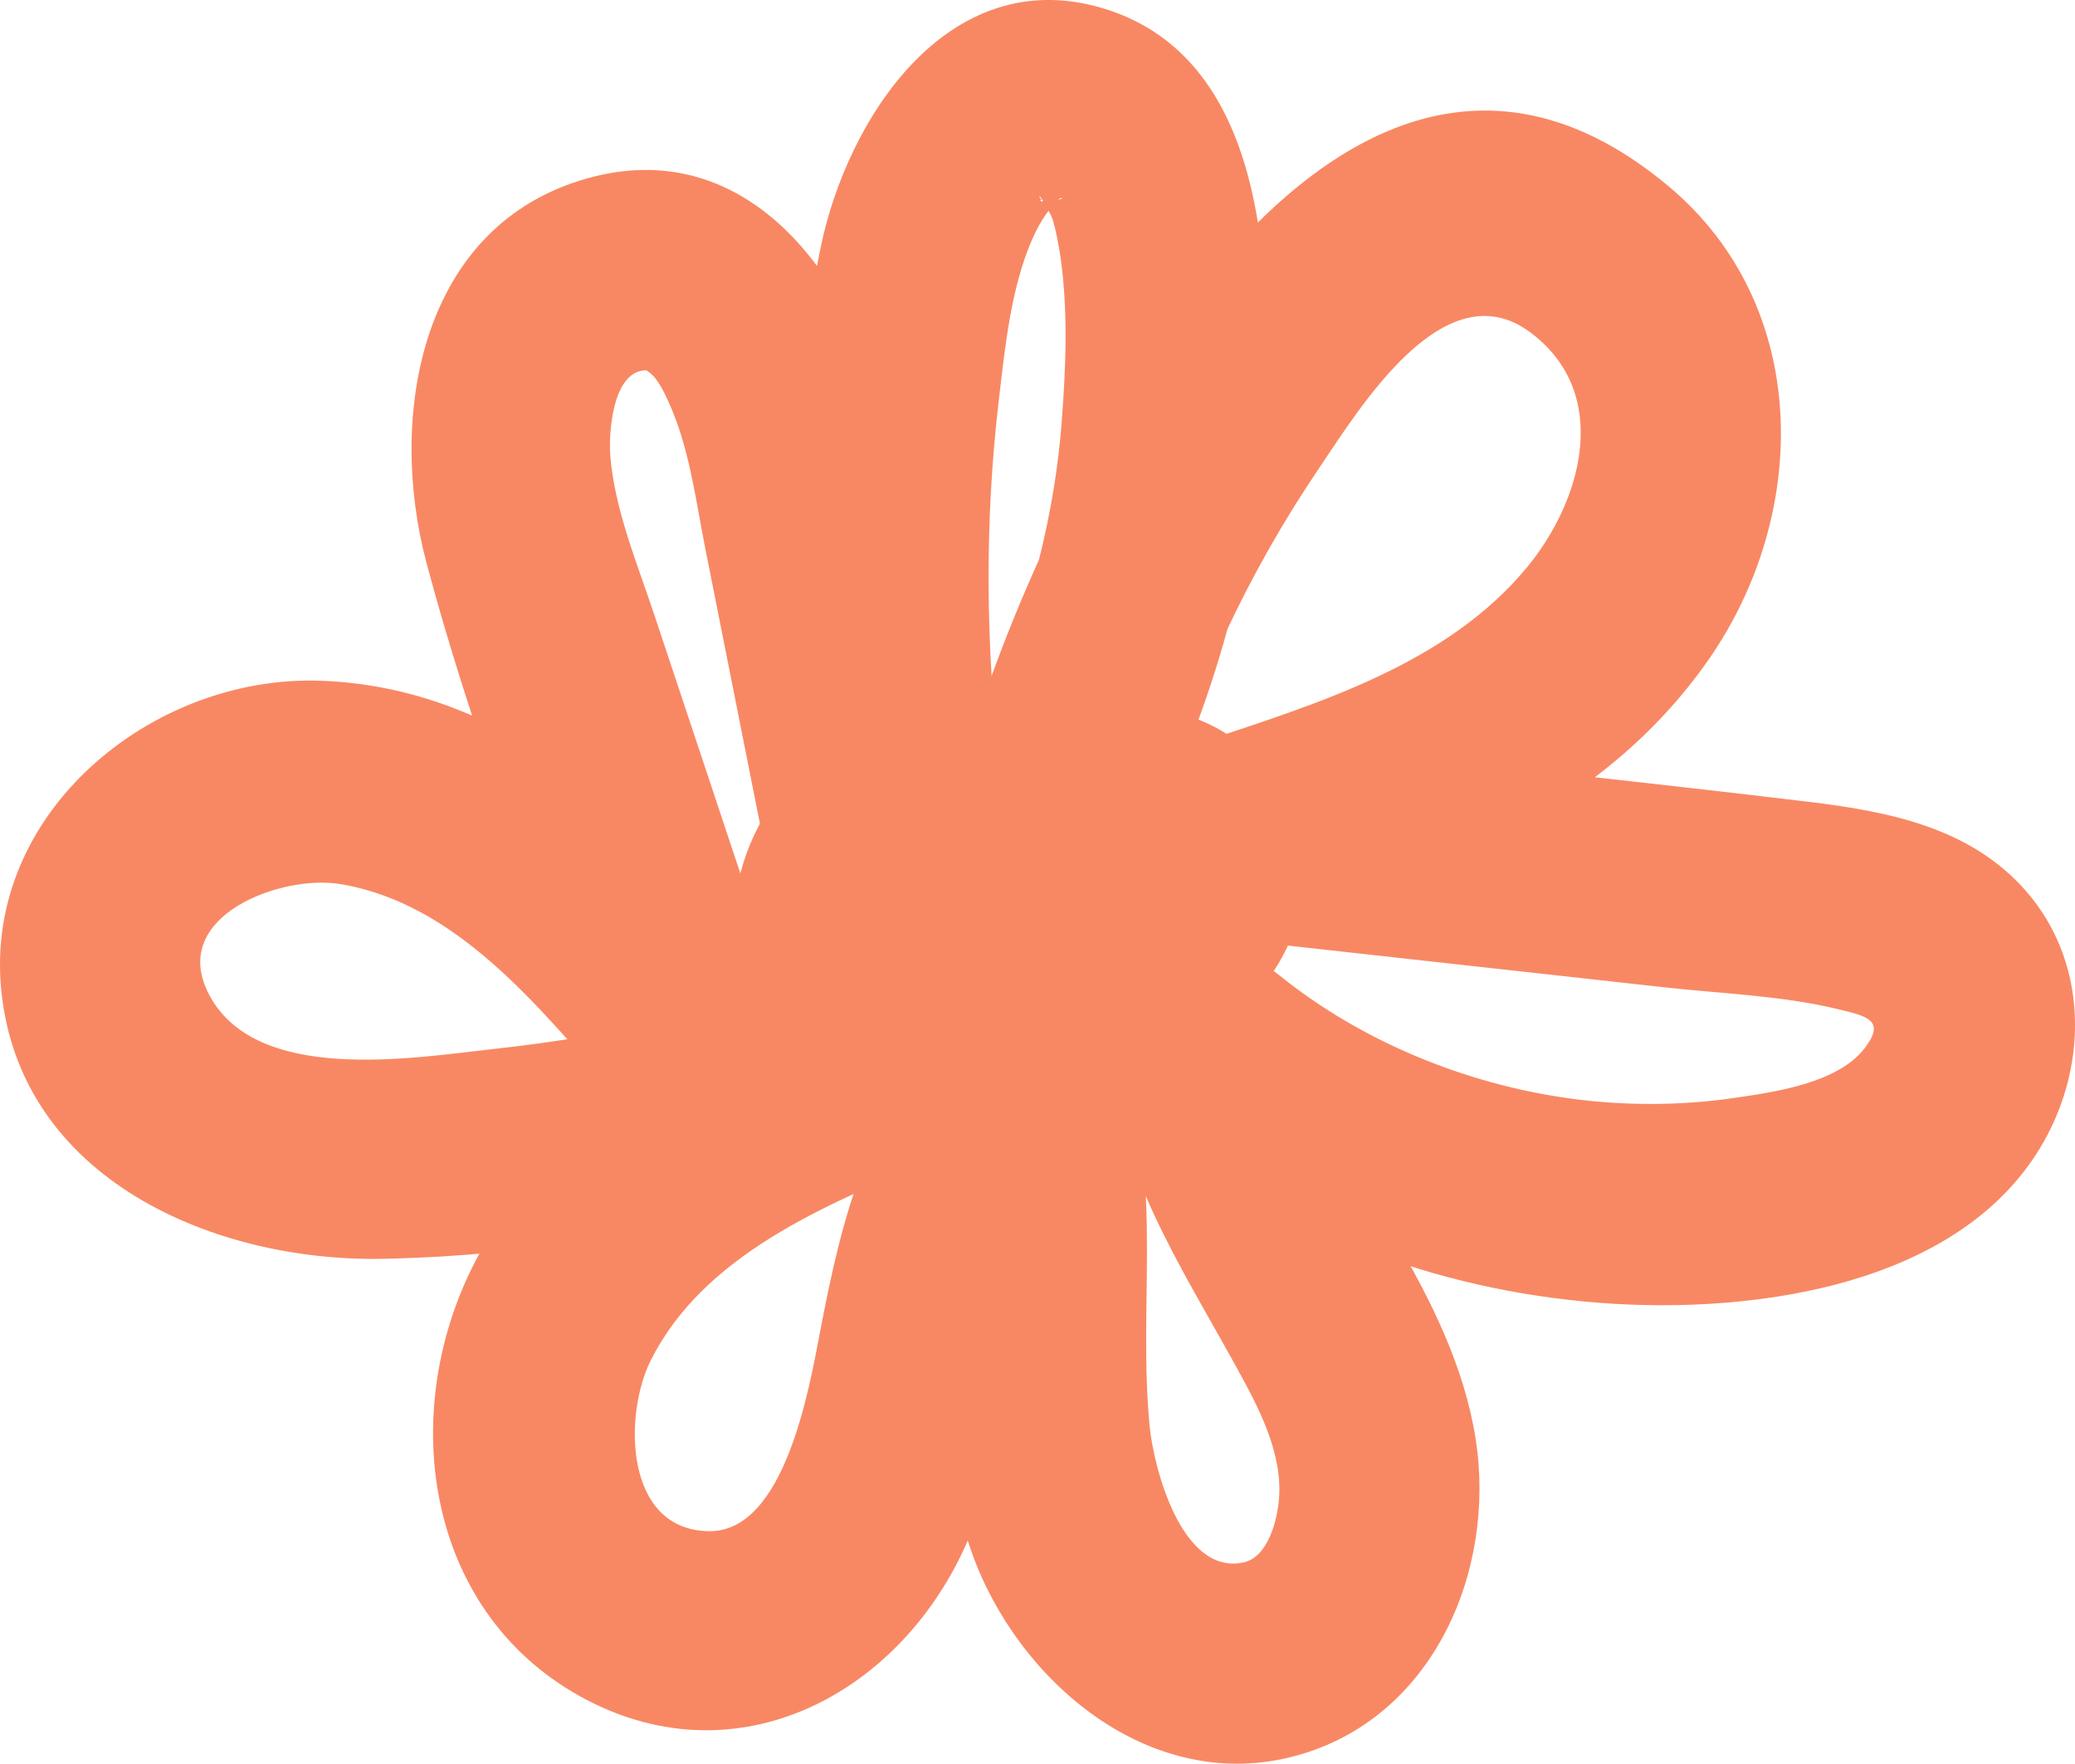 <svg xmlns="http://www.w3.org/2000/svg" width="51.496" height="43.763" viewBox="0 0 51.496 43.763" creator="Katerina Limpitsouni"><path d="M26.925,17.32c-1.268-.081-2.495-.089-3.752,.149-1.209,.229-2.325,.822-3.247,1.627-2.037,1.778-2.425,5.356-.342,7.267,2.027,1.86,4.964,1.438,7.379,.689,1.08-.335,2.233-.739,3.151-1.414,1.29-.95,2.244-2.303,2.241-3.965-.003-1.557-.949-3.054-2.366-3.711-1.496-.695-2.963-.589-4.547-.354-1.085,.161-2.151,.439-3.176,.829-1.507,.574-2.953,1.305-3.487,2.957-.601,1.857,.471,3.835,2.355,4.349,1.111,.303,2.317,.068,3.437-.05,1.208-.128,2.51-.161,3.58-.811,1.628-.99,2.209-3.006,1.24-4.681-.917-1.585-2.777-1.934-4.455-1.848-1.936,.099-3.813,.998-4.35,3.017-.513,1.932,.838,3.897,2.75,4.302,1.832,.388,3.351-.488,4.633-1.716,.725-.695,.897-1.831,.517-2.731-.388-.919-1.278-1.519-2.285-1.537-.503-.009-1.007-.017-1.51-.026-1.308-.023-2.56,1.166-2.5,2.5,.062,1.374,1.098,2.476,2.5,2.5,.503,.009,1.007,.017,1.51,.026l-1.768-4.268c-.103,.099-.206,.198-.313,.293-.071,.064-.144,.126-.218,.187,.302-.226,.376-.285,.22-.178-.087,.05-.541,.279-.131,.111,.413-.169-.105,.009-.209,.027l.665-.089c-.115,.01-.22,.011-.336,.004l.665,.089c-.088-.012-.191-.055-.276-.053-.121-.037-.074-.014,.142,.068,.226,.105,.26,.115,.1,.031,.021,.015,.48,.419,.256,.189,.167,.15,.283,.33,.347,.54,.086,.239,.105,.271,.056,.097l.089,.665c-.015-.082-.019-.164-.013-.246l-.089,.665c.042-.29,.186-.351-.1,.132-.264,.311-.331,.395-.201,.253,.133-.137,.045-.077-.266,.18l.107-.069c.217-.112,.147-.084-.21,.084,.039,.027,.385-.088,.433-.096l-.665,.089c.535-.066,1.094-.078,1.631-.028l-.665-.089c.096,.014,.19,.035,.286,.051,.42,.068-.374-.204-.162-.076,.107,.068,.071,.039-.107-.087-.12-.066-.213-.159-.278-.279-.125-.18-.155-.217-.09-.109,.098,.172,.049,.063-.145-.327l-.089-.665c.016,.077,.021,.155,.014,.234l.089-.665c-.048,.249,.009,.145,.171-.309-.125,.21-.052,.119,.22-.273,.385-.276,.473-.345,.265-.207-.157,.082-.121,.072,.107-.03,.465-.19-.017-.007-.121,.02-.144,.037-.291,.063-.438,.085l.665-.089c-.671,.086-1.344,.152-2.017,.219-.592,.058-1.202,.16-1.796,.105l.665,.089c-.118-.018-.591-.176-.138,.002,.206,.061,.384,.171,.535,.33,.404,.87,.55,1.1,.438,.689l.089,.665c-.014-.127-.012-.231,.005-.357l-.089,.665c.077-.322-.108,.202-.131,.251,.181-.387-.297,.342-.121,.157,.184-.192-.436,.262-.193,.148,.1-.047,.192-.114,.291-.164,.067-.034,.169-.104,.244-.113l-.326,.139c.074-.03,.149-.06,.224-.088,.224-.087,.451-.169,.679-.245,.915-.305,1.855-.516,2.81-.647l-.665,.089c.537-.068,1.069-.115,1.609-.064l-.665-.089c.151,.021,.455,.155,.595,.13-.396-.18-.478-.213-.245-.1,.075,.04,.148,.085,.218,.133-.331-.27-.403-.319-.216-.146,.169,.191,.116,.121-.161-.209,.12,.226,.088,.143-.098-.248,.024,.083,.042,.167,.052,.253l-.089-.665c.01,.133,.01,.254,.001,.387l.089-.665c-.019,.133-.048,.254-.082,.384-.104,.398,.232-.402,.065-.173-.274,.376,.136-.044,.125-.127,.007,.056-.266,.255-.296,.295,.309-.228,.386-.287,.231-.177-.057,.041-.115,.08-.174,.117-.099,.063-.201,.121-.304,.176-.103,.056-.209,.108-.315,.158-.064,.03-.128,.059-.193,.087-.171,.075-.085,.039,.257-.109-.208-0-.539,.207-.74,.276-.299,.102-.602,.194-.907,.276-.553,.148-1.113,.261-1.68,.343l.665-.089c-.455,.058-.906,.082-1.364,.036l.665,.089c-.142-.02-.55-.037-.646-.148,.089,.102,.58,.214,.184,.055-.21-.084,.414,.405,.149,.116-.234-.254,.165,.204,.162,.235,.003-.027-.126-.214-.149-.254-.14-.237,.17,.597,.103,.211-.021-.118-.053-.233-.071-.352l.089,.665c-.025-.245-.021-.481,.01-.725l-.089,.665c.026-.15,.108-.324,.116-.472-.183,.406-.22,.494-.109,.263,.038-.074,.08-.147,.126-.217,.145-.211,.092-.147-.161,.194,.055-.066,.113-.129,.173-.191,.06-.061,.123-.12,.188-.177,.197-.164,.13-.113-.2,.152,.149-.053,.303-.196,.446-.271,.077-.041,.156-.079,.236-.115-.397,.162-.474,.197-.231,.105,.369-.112,.728-.206,1.11-.264l-.665,.089c.921-.116,1.843-.067,2.766-.008,1.308,.083,2.558-1.209,2.5-2.5-.064-1.426-1.099-2.411-2.5-2.5h0Z" fill="#f88863" origin="undraw"/><path d="M24.808,19.054c-.346-3.035-.378-6.101-.019-9.137,.153-1.296,.296-2.746,.817-3.957,.117-.271,.27-.549,.446-.769,.009-.011,.242-.335,.308-.269,.028,.029-.687,.133-.515,.031,.003-.002-.062-.068-.047-.085,.017-.019,.265,.419,.306,.525,.088,.232,.181,.753,.21,.952,.198,1.348,.138,2.788,.033,4.142-.208,2.67-.973,5.325-2.152,7.726l4.569,1.926c.872-3.051,2.195-5.9,3.977-8.53,.996-1.47,3.105-4.952,5.238-3.361,2.017,1.505,1.301,4.157-.088,5.835-1.984,2.396-5.17,3.368-8.013,4.312-2.792,.927-2.091,4.605,.665,4.911,3.585,.397,7.17,.795,10.755,1.192,1.435,.159,2.935,.205,4.341,.549,.683,.167,1.172,.267,.637,.963-.673,.877-2.261,1.092-3.266,1.238-1.322,.192-2.735,.192-4.058,.008-2.588-.359-5.169-1.414-7.208-3.059-.797-.643-1.734-.955-2.731-.517-.853,.375-1.612,1.29-1.537,2.285,.232,3.073,1.8,5.398,3.241,8.019,.531,.965,1.125,2.095,1.022,3.235-.045,.502-.267,1.419-.879,1.551-1.533,.331-2.229-2.346-2.329-3.377-.287-2.963,.313-5.881-.61-8.789-.591-1.862-2.749-2.36-4.178-1.103-2.202,1.936-2.864,4.792-3.392,7.548-.272,1.418-.879,4.98-2.766,4.946-2.098-.037-2.112-2.9-1.43-4.251,1.316-2.607,4.328-3.845,6.872-4.914,1.244-.523,2.137-1.653,1.746-3.075-.351-1.277-1.779-2.144-3.075-1.746-3.086,.947-6.256,1.671-9.468,2.023-1.971,.216-5.938,.897-7.072-1.412-.937-1.909,1.835-2.918,3.271-2.685,2.882,.466,4.935,3.04,6.742,5.101,1.636,1.865,4.954-.103,4.178-2.432-1.038-3.118-2.075-6.235-3.113-9.353-.422-1.268-.977-2.59-1.09-3.931-.044-.517,.035-2.146,.909-2.133,.042,.001,.014,.018-.042,.003,.302,.083,.579,.775,.688,1.042,.431,1.058,.581,2.265,.802,3.379,.621,3.128,1.243,6.256,1.864,9.383,.263,1.325,1.841,2.085,3.075,1.746,1.382-.38,2.01-1.746,1.746-3.075-.775-3.902-1.346-7.918-2.365-11.763-.872-3.29-3.424-6.543-7.239-5.479-4.168,1.163-4.964,5.899-4.007,9.517,1.072,4.049,2.628,8.019,3.951,11.993l4.178-2.432c-2.849-3.249-6.163-6.447-10.753-6.609C3.778,16.743-.404,20.158,.031,24.567c.464,4.698,5.294,6.752,9.478,6.669,4.543-.09,9.19-1.078,13.519-2.406l-1.329-4.821c-3.852,1.618-7.958,3.444-9.95,7.382-1.893,3.741-1.18,8.695,2.801,10.784,3.759,1.972,7.702-.117,9.376-3.743,.767-1.661,1.095-3.357,1.455-5.134,.32-1.58,.644-3.159,1.898-4.261l-4.178-1.103c1.086,3.424-.206,7.127,1.009,10.569,1.134,3.213,4.439,6.042,8.047,5.065,3.404-.922,4.975-4.578,4.466-7.854-.281-1.806-1.111-3.453-2.026-5.017-.854-1.458-1.989-2.992-2.12-4.732l-4.268,1.768c3.241,2.615,6.982,4.172,11.136,4.565,3.821,.362,9.269-.257,11.371-3.96,1.122-1.977,1.088-4.496-.449-6.243-1.376-1.564-3.403-1.96-5.373-2.198-4.778-.576-9.568-1.062-14.351-1.592l.665,4.911c4.243-1.409,8.554-3.044,11.205-6.863,2.512-3.618,2.544-8.771-1.01-11.737-8.515-7.109-15.651,7.865-17.46,14.194-.761,2.661,3.296,4.519,4.569,1.926,1.745-3.554,2.766-7.373,2.896-11.339,.109-3.324-.218-8.076-4.071-9.202-3.817-1.116-6.323,2.762-6.974,5.962-.862,4.24-1.044,8.6-.555,12.896,.153,1.341,1.04,2.5,2.5,2.5,1.233,0,2.654-1.15,2.5-2.5h0Z" fill="#f88863"/></svg>